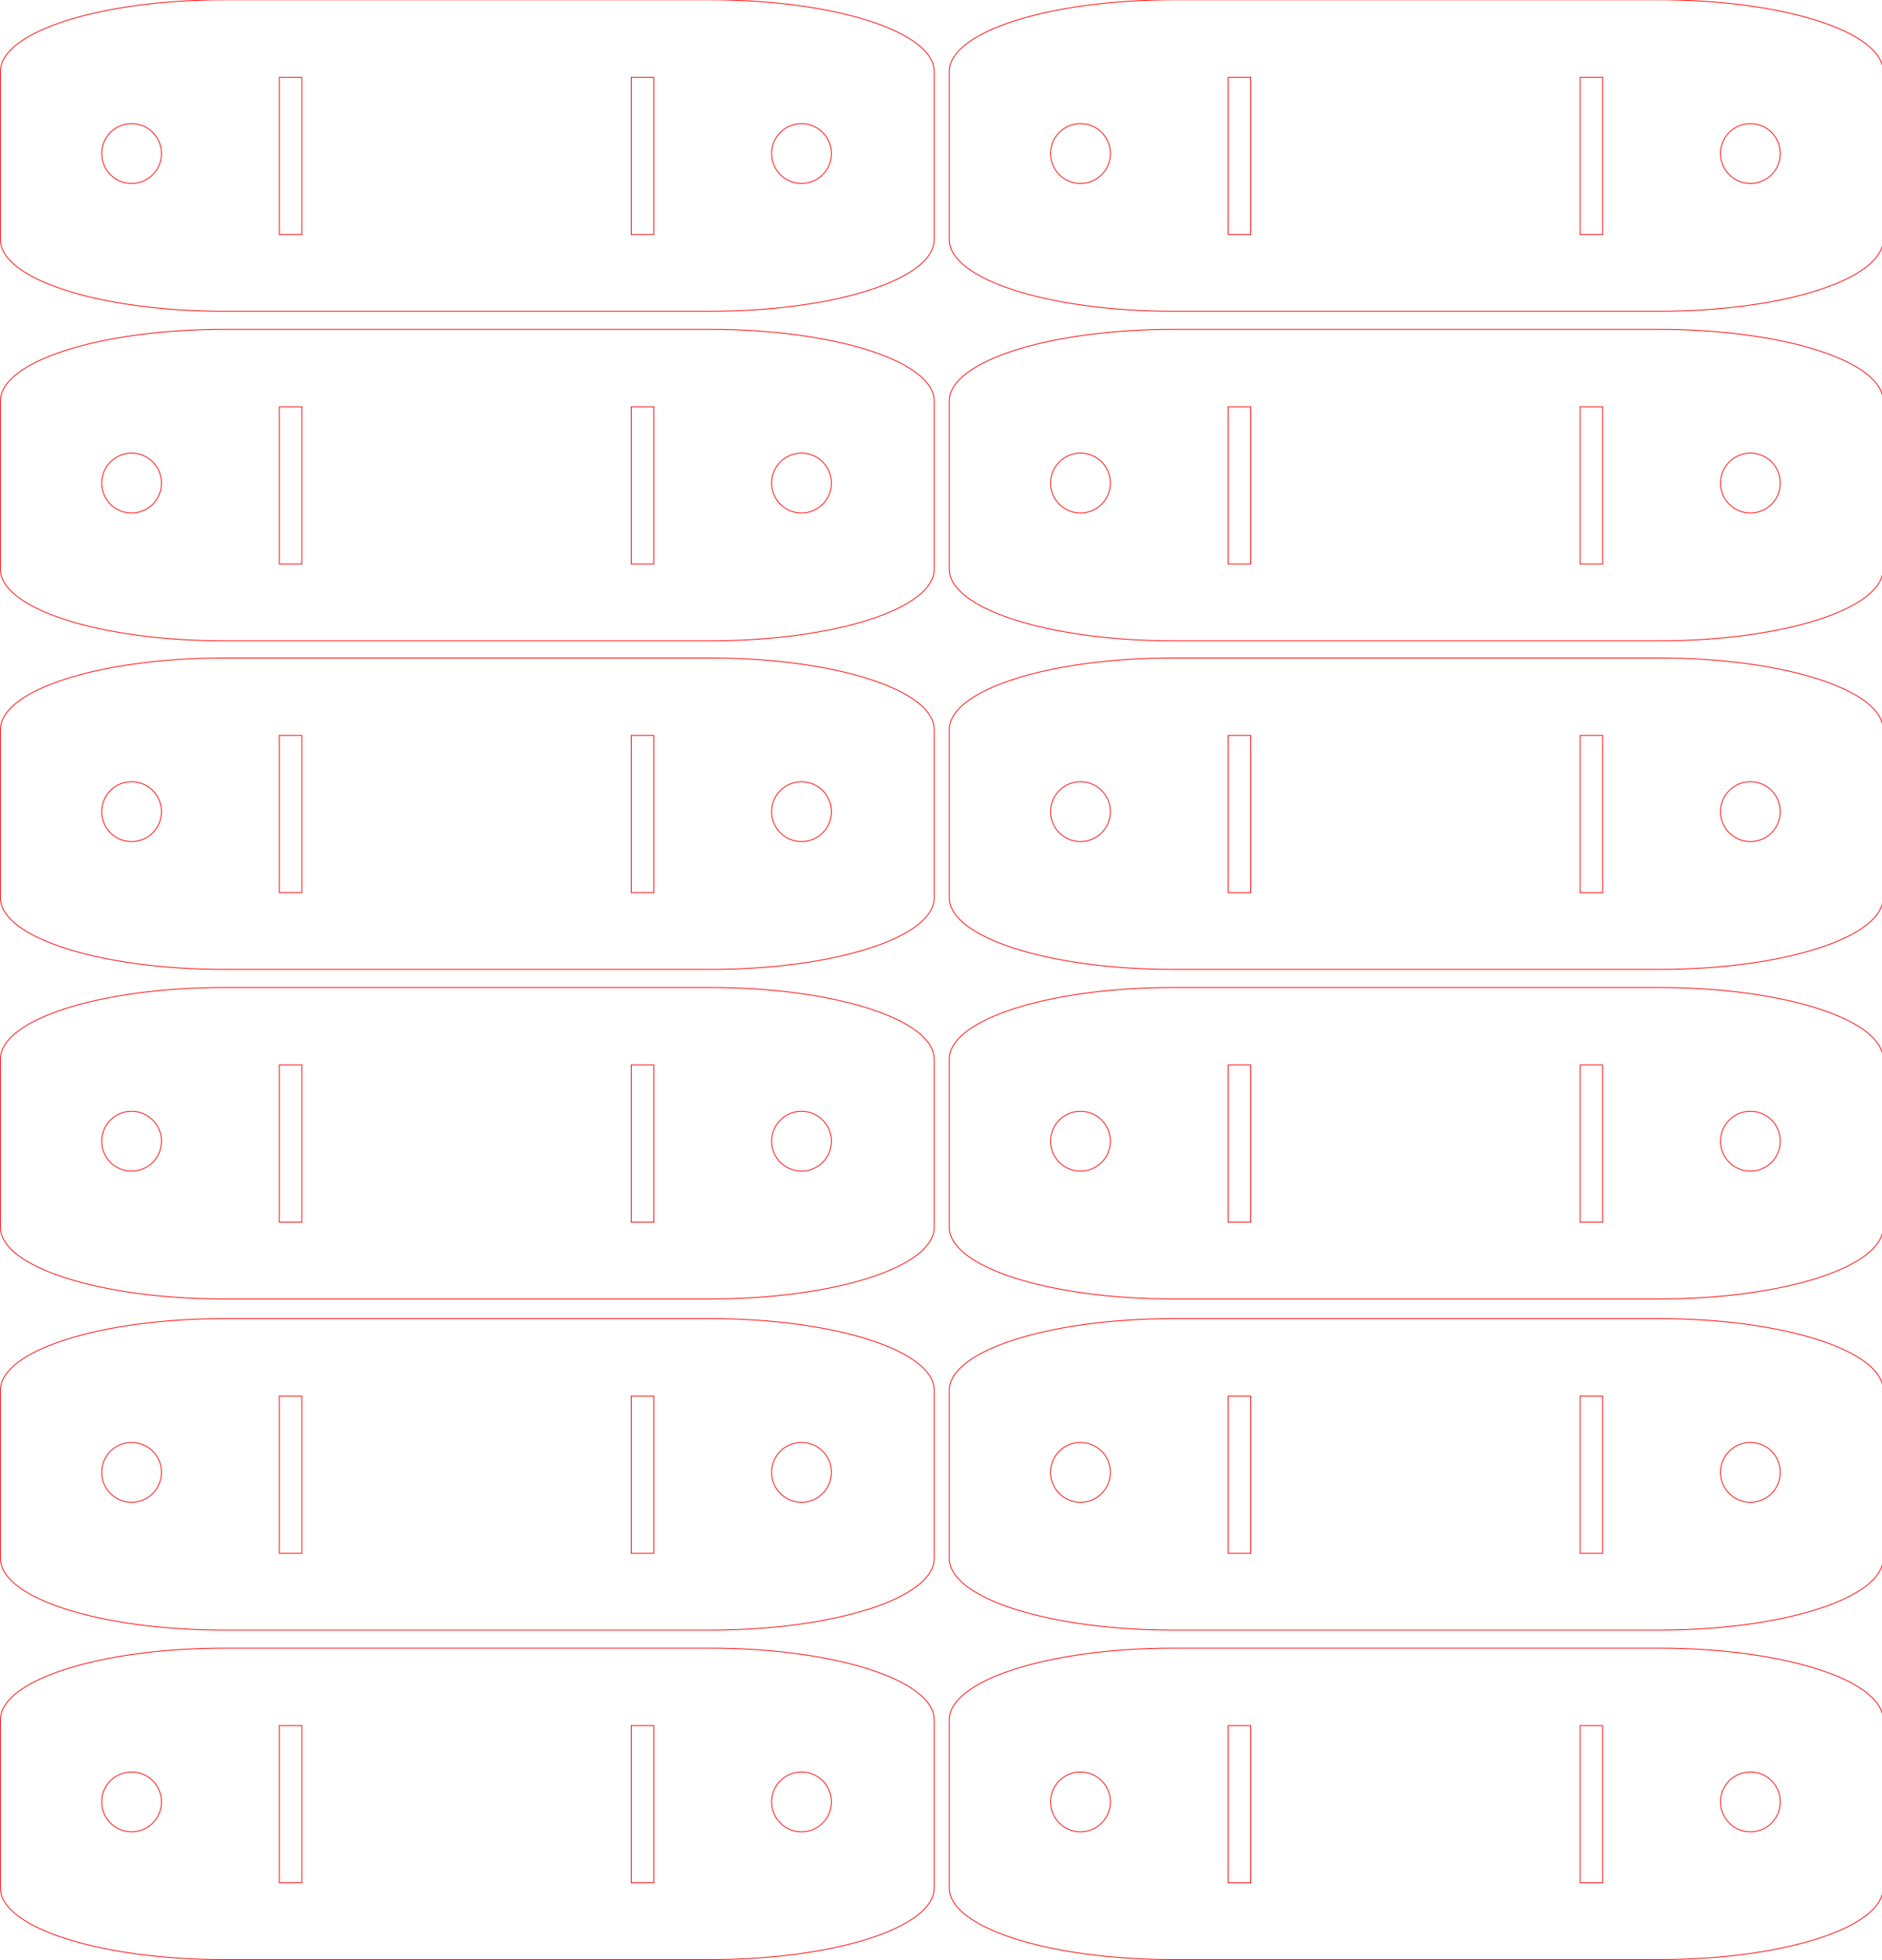 <?xml version="1.0" encoding="UTF-8" standalone="no"?>
<!-- Created with Inkscape (http://www.inkscape.org/) -->

<svg
   xmlns:dc="http://purl.org/dc/elements/1.1/"
   xmlns:cc="http://creativecommons.org/ns#"
   xmlns:rdf="http://www.w3.org/1999/02/22-rdf-syntax-ns#"
   xmlns:svg="http://www.w3.org/2000/svg"
   xmlns="http://www.w3.org/2000/svg"
   xmlns:sodipodi="http://sodipodi.sourceforge.net/DTD/sodipodi-0.dtd"
   xmlns:inkscape="http://www.inkscape.org/namespaces/inkscape"
   width="121.118mm"
   height="126.065mm"
   viewBox="0 0 121.118 126.065"
   version="1.1"
   id="svg15198"
   inkscape:version="0.92.4 (5da689c313, 2019-01-14)"
   sodipodi:docname="Strap Adjuster .125in 3mm Shock Cord (12).svg">
  <defs
     id="defs15192" />
  <sodipodi:namedview
     id="base"
     pagecolor="#ffffff"
     bordercolor="#666666"
     borderopacity="1.0"
     inkscape:pageopacity="0.0"
     inkscape:pageshadow="2"
     inkscape:zoom="0.7"
     inkscape:cx="680.41487"
     inkscape:cy="364.40519"
     inkscape:document-units="mm"
     inkscape:current-layer="layer1"
     showgrid="false"
     fit-margin-top="0"
     fit-margin-left="0"
     fit-margin-right="0"
     fit-margin-bottom="0"
     inkscape:window-width="2560"
     inkscape:window-height="1057"
     inkscape:window-x="-8"
     inkscape:window-y="-8"
     inkscape:window-maximized="1"
     showguides="true"
     inkscape:guide-bbox="true">
    <sodipodi:guide
       position="17.977,121.096"
       orientation="1,0"
       id="guide15417"
       inkscape:locked="false" />
    <sodipodi:guide
       position="40.623,121.096"
       orientation="0,1"
       id="guide15615"
       inkscape:locked="false" />
  </sodipodi:namedview>
  <g
     inkscape:label="Layer 1"
     inkscape:groupmode="layer"
     id="layer1"
     transform="translate(220.794,-39.577)">
    <g
       id="g15385">
      <path
         inkscape:connector-curvature="0"
         id="path15346-1"
         transform="matrix(0.265,0,0,0.265,-222.271,63.003)"
         d="m 60.102,-88.443 c -30.151,0 -54.426,7.755 -54.426,17.387 v 40.818 c 0,9.632 24.274,17.387 54.426,17.387 h 58.961 58.961 c 30.151,0 54.426,-7.755 54.426,-17.387 v -40.818 c 0,-9.632 -24.274,-17.387 -54.426,-17.387 H 119.062 Z"
         style="opacity:1;fill:none;fill-opacity:1;stroke:#ff0000;stroke-width:0.189;stroke-miterlimit:4;stroke-dasharray:none;stroke-opacity:1" />
      <circle
         r="1.925"
         cy="49.452"
         cx="-212.326"
         id="path13927-3-4-1"
         style="opacity:1;fill:none;fill-opacity:1;stroke:#ff0000;stroke-width:0.05;stroke-miterlimit:4;stroke-dasharray:none;stroke-opacity:1" />
      <rect
         y="44.547"
         x="-202.817"
         height="10.111"
         width="1.45"
         id="rect14493-9-4-55"
         style="opacity:1;fill:none;fill-opacity:1;stroke:#ff0000;stroke-width:0.05;stroke-miterlimit:4;stroke-dasharray:none;stroke-opacity:1" />
      <circle
         transform="scale(-1,1)"
         r="1.925"
         cy="49.452"
         cx="169.212"
         id="path13927-3-4-7"
         style="opacity:1;fill:none;fill-opacity:1;stroke:#ff0000;stroke-width:0.05;stroke-miterlimit:4;stroke-dasharray:none;stroke-opacity:1" />
      <rect
         transform="scale(-1,1)"
         y="44.547"
         x="178.721"
         height="10.111"
         width="1.45"
         id="rect14493-9-4-8"
         style="opacity:1;fill:none;fill-opacity:1;stroke:#ff0000;stroke-width:0.05;stroke-miterlimit:4;stroke-dasharray:none;stroke-opacity:1" />
    </g>
    <g
       transform="translate(-5.8950783e-7,21.194)"
       id="g15385-7">
      <path
         inkscape:connector-curvature="0"
         id="path15346-1-8"
         transform="matrix(0.265,0,0,0.265,-222.271,63.003)"
         d="m 60.102,-88.443 c -30.151,0 -54.426,7.755 -54.426,17.387 v 40.818 c 0,9.632 24.274,17.387 54.426,17.387 h 58.961 58.961 c 30.151,0 54.426,-7.755 54.426,-17.387 v -40.818 c 0,-9.632 -24.274,-17.387 -54.426,-17.387 H 119.062 Z"
         style="opacity:1;fill:none;fill-opacity:1;stroke:#ff0000;stroke-width:0.189;stroke-miterlimit:4;stroke-dasharray:none;stroke-opacity:1" />
      <circle
         r="1.925"
         cy="49.452"
         cx="-212.326"
         id="path13927-3-4-1-7"
         style="opacity:1;fill:none;fill-opacity:1;stroke:#ff0000;stroke-width:0.05;stroke-miterlimit:4;stroke-dasharray:none;stroke-opacity:1" />
      <rect
         y="44.547"
         x="-202.817"
         height="10.111"
         width="1.45"
         id="rect14493-9-4-55-3"
         style="opacity:1;fill:none;fill-opacity:1;stroke:#ff0000;stroke-width:0.05;stroke-miterlimit:4;stroke-dasharray:none;stroke-opacity:1" />
      <circle
         transform="scale(-1,1)"
         r="1.925"
         cy="49.452"
         cx="169.212"
         id="path13927-3-4-7-4"
         style="opacity:1;fill:none;fill-opacity:1;stroke:#ff0000;stroke-width:0.05;stroke-miterlimit:4;stroke-dasharray:none;stroke-opacity:1" />
      <rect
         transform="scale(-1,1)"
         y="44.547"
         x="178.721"
         height="10.111"
         width="1.45"
         id="rect14493-9-4-8-6"
         style="opacity:1;fill:none;fill-opacity:1;stroke:#ff0000;stroke-width:0.05;stroke-miterlimit:4;stroke-dasharray:none;stroke-opacity:1" />
    </g>
    <g
       transform="translate(-5.8950792e-7,42.328)"
       id="g15385-8">
      <path
         inkscape:connector-curvature="0"
         id="path15346-1-7"
         transform="matrix(0.265,0,0,0.265,-222.271,63.003)"
         d="m 60.102,-88.443 c -30.151,0 -54.426,7.755 -54.426,17.387 v 40.818 c 0,9.632 24.274,17.387 54.426,17.387 h 58.961 58.961 c 30.151,0 54.426,-7.755 54.426,-17.387 v -40.818 c 0,-9.632 -24.274,-17.387 -54.426,-17.387 H 119.062 Z"
         style="opacity:1;fill:none;fill-opacity:1;stroke:#ff0000;stroke-width:0.189;stroke-miterlimit:4;stroke-dasharray:none;stroke-opacity:1" />
      <circle
         r="1.925"
         cy="49.452"
         cx="-212.326"
         id="path13927-3-4-1-4"
         style="opacity:1;fill:none;fill-opacity:1;stroke:#ff0000;stroke-width:0.05;stroke-miterlimit:4;stroke-dasharray:none;stroke-opacity:1" />
      <rect
         y="44.547"
         x="-202.817"
         height="10.111"
         width="1.45"
         id="rect14493-9-4-55-1"
         style="opacity:1;fill:none;fill-opacity:1;stroke:#ff0000;stroke-width:0.05;stroke-miterlimit:4;stroke-dasharray:none;stroke-opacity:1" />
      <circle
         transform="scale(-1,1)"
         r="1.925"
         cy="49.452"
         cx="169.212"
         id="path13927-3-4-7-9"
         style="opacity:1;fill:none;fill-opacity:1;stroke:#ff0000;stroke-width:0.05;stroke-miterlimit:4;stroke-dasharray:none;stroke-opacity:1" />
      <rect
         transform="scale(-1,1)"
         y="44.547"
         x="178.721"
         height="10.111"
         width="1.45"
         id="rect14493-9-4-8-1"
         style="opacity:1;fill:none;fill-opacity:1;stroke:#ff0000;stroke-width:0.05;stroke-miterlimit:4;stroke-dasharray:none;stroke-opacity:1" />
    </g>
    <g
       transform="translate(-5.8950792e-7,63.523)"
       id="g15385-7-5">
      <path
         inkscape:connector-curvature="0"
         id="path15346-1-8-3"
         transform="matrix(0.265,0,0,0.265,-222.271,63.003)"
         d="m 60.102,-88.443 c -30.151,0 -54.426,7.755 -54.426,17.387 v 40.818 c 0,9.632 24.274,17.387 54.426,17.387 h 58.961 58.961 c 30.151,0 54.426,-7.755 54.426,-17.387 v -40.818 c 0,-9.632 -24.274,-17.387 -54.426,-17.387 H 119.062 Z"
         style="opacity:1;fill:none;fill-opacity:1;stroke:#ff0000;stroke-width:0.189;stroke-miterlimit:4;stroke-dasharray:none;stroke-opacity:1" />
      <circle
         r="1.925"
         cy="49.452"
         cx="-212.326"
         id="path13927-3-4-1-7-2"
         style="opacity:1;fill:none;fill-opacity:1;stroke:#ff0000;stroke-width:0.05;stroke-miterlimit:4;stroke-dasharray:none;stroke-opacity:1" />
      <rect
         y="44.547"
         x="-202.817"
         height="10.111"
         width="1.45"
         id="rect14493-9-4-55-3-8"
         style="opacity:1;fill:none;fill-opacity:1;stroke:#ff0000;stroke-width:0.05;stroke-miterlimit:4;stroke-dasharray:none;stroke-opacity:1" />
      <circle
         transform="scale(-1,1)"
         r="1.925"
         cy="49.452"
         cx="169.212"
         id="path13927-3-4-7-4-7"
         style="opacity:1;fill:none;fill-opacity:1;stroke:#ff0000;stroke-width:0.05;stroke-miterlimit:4;stroke-dasharray:none;stroke-opacity:1" />
      <rect
         transform="scale(-1,1)"
         y="44.547"
         x="178.721"
         height="10.111"
         width="1.45"
         id="rect14493-9-4-8-6-1"
         style="opacity:1;fill:none;fill-opacity:1;stroke:#ff0000;stroke-width:0.05;stroke-miterlimit:4;stroke-dasharray:none;stroke-opacity:1" />
    </g>
    <g
       transform="translate(-5.8950792e-7,84.821)"
       id="g15385-3">
      <path
         inkscape:connector-curvature="0"
         id="path15346-1-0"
         transform="matrix(0.265,0,0,0.265,-222.271,63.003)"
         d="m 60.102,-88.443 c -30.151,0 -54.426,7.755 -54.426,17.387 v 40.818 c 0,9.632 24.274,17.387 54.426,17.387 h 58.961 58.961 c 30.151,0 54.426,-7.755 54.426,-17.387 v -40.818 c 0,-9.632 -24.274,-17.387 -54.426,-17.387 H 119.062 Z"
         style="opacity:1;fill:none;fill-opacity:1;stroke:#ff0000;stroke-width:0.189;stroke-miterlimit:4;stroke-dasharray:none;stroke-opacity:1" />
      <circle
         r="1.925"
         cy="49.452"
         cx="-212.326"
         id="path13927-3-4-1-0"
         style="opacity:1;fill:none;fill-opacity:1;stroke:#ff0000;stroke-width:0.05;stroke-miterlimit:4;stroke-dasharray:none;stroke-opacity:1" />
      <rect
         y="44.547"
         x="-202.817"
         height="10.111"
         width="1.45"
         id="rect14493-9-4-55-19"
         style="opacity:1;fill:none;fill-opacity:1;stroke:#ff0000;stroke-width:0.05;stroke-miterlimit:4;stroke-dasharray:none;stroke-opacity:1" />
      <circle
         transform="scale(-1,1)"
         r="1.925"
         cy="49.452"
         cx="169.212"
         id="path13927-3-4-7-2"
         style="opacity:1;fill:none;fill-opacity:1;stroke:#ff0000;stroke-width:0.05;stroke-miterlimit:4;stroke-dasharray:none;stroke-opacity:1" />
      <rect
         transform="scale(-1,1)"
         y="44.547"
         x="178.721"
         height="10.111"
         width="1.45"
         id="rect14493-9-4-8-3"
         style="opacity:1;fill:none;fill-opacity:1;stroke:#ff0000;stroke-width:0.05;stroke-miterlimit:4;stroke-dasharray:none;stroke-opacity:1" />
    </g>
    <g
       transform="translate(-5.8950792e-7,106.015)"
       id="g15385-7-4">
      <path
         inkscape:connector-curvature="0"
         id="path15346-1-8-2"
         transform="matrix(0.265,0,0,0.265,-222.271,63.003)"
         d="m 60.102,-88.443 c -30.151,0 -54.426,7.755 -54.426,17.387 v 40.818 c 0,9.632 24.274,17.387 54.426,17.387 h 58.961 58.961 c 30.151,0 54.426,-7.755 54.426,-17.387 v -40.818 c 0,-9.632 -24.274,-17.387 -54.426,-17.387 H 119.062 Z"
         style="opacity:1;fill:none;fill-opacity:1;stroke:#ff0000;stroke-width:0.189;stroke-miterlimit:4;stroke-dasharray:none;stroke-opacity:1" />
      <circle
         r="1.925"
         cy="49.452"
         cx="-212.326"
         id="path13927-3-4-1-7-6"
         style="opacity:1;fill:none;fill-opacity:1;stroke:#ff0000;stroke-width:0.05;stroke-miterlimit:4;stroke-dasharray:none;stroke-opacity:1" />
      <rect
         y="44.547"
         x="-202.817"
         height="10.111"
         width="1.45"
         id="rect14493-9-4-55-3-82"
         style="opacity:1;fill:none;fill-opacity:1;stroke:#ff0000;stroke-width:0.05;stroke-miterlimit:4;stroke-dasharray:none;stroke-opacity:1" />
      <circle
         transform="scale(-1,1)"
         r="1.925"
         cy="49.452"
         cx="169.212"
         id="path13927-3-4-7-4-75"
         style="opacity:1;fill:none;fill-opacity:1;stroke:#ff0000;stroke-width:0.05;stroke-miterlimit:4;stroke-dasharray:none;stroke-opacity:1" />
      <rect
         transform="scale(-1,1)"
         y="44.547"
         x="178.721"
         height="10.111"
         width="1.45"
         id="rect14493-9-4-8-6-5"
         style="opacity:1;fill:none;fill-opacity:1;stroke:#ff0000;stroke-width:0.05;stroke-miterlimit:4;stroke-dasharray:none;stroke-opacity:1" />
    </g>
    <g
       transform="translate(61.067)"
       id="g15385-0">
      <path
         inkscape:connector-curvature="0"
         id="path15346-1-1"
         transform="matrix(0.265,0,0,0.265,-222.271,63.003)"
         d="m 60.102,-88.443 c -30.151,0 -54.426,7.755 -54.426,17.387 v 40.818 c 0,9.632 24.274,17.387 54.426,17.387 h 58.961 58.961 c 30.151,0 54.426,-7.755 54.426,-17.387 v -40.818 c 0,-9.632 -24.274,-17.387 -54.426,-17.387 H 119.062 Z"
         style="opacity:1;fill:none;fill-opacity:1;stroke:#ff0000;stroke-width:0.189;stroke-miterlimit:4;stroke-dasharray:none;stroke-opacity:1" />
      <circle
         r="1.925"
         cy="49.452"
         cx="-212.326"
         id="path13927-3-4-1-2"
         style="opacity:1;fill:none;fill-opacity:1;stroke:#ff0000;stroke-width:0.05;stroke-miterlimit:4;stroke-dasharray:none;stroke-opacity:1" />
      <rect
         y="44.547"
         x="-202.817"
         height="10.111"
         width="1.45"
         id="rect14493-9-4-55-9"
         style="opacity:1;fill:none;fill-opacity:1;stroke:#ff0000;stroke-width:0.05;stroke-miterlimit:4;stroke-dasharray:none;stroke-opacity:1" />
      <circle
         transform="scale(-1,1)"
         r="1.925"
         cy="49.452"
         cx="169.212"
         id="path13927-3-4-7-0"
         style="opacity:1;fill:none;fill-opacity:1;stroke:#ff0000;stroke-width:0.05;stroke-miterlimit:4;stroke-dasharray:none;stroke-opacity:1" />
      <rect
         transform="scale(-1,1)"
         y="44.547"
         x="178.721"
         height="10.111"
         width="1.45"
         id="rect14493-9-4-8-8"
         style="opacity:1;fill:none;fill-opacity:1;stroke:#ff0000;stroke-width:0.05;stroke-miterlimit:4;stroke-dasharray:none;stroke-opacity:1" />
    </g>
    <g
       transform="translate(61.067,21.194)"
       id="g15385-7-1">
      <path
         inkscape:connector-curvature="0"
         id="path15346-1-8-29"
         transform="matrix(0.265,0,0,0.265,-222.271,63.003)"
         d="m 60.102,-88.443 c -30.151,0 -54.426,7.755 -54.426,17.387 v 40.818 c 0,9.632 24.274,17.387 54.426,17.387 h 58.961 58.961 c 30.151,0 54.426,-7.755 54.426,-17.387 v -40.818 c 0,-9.632 -24.274,-17.387 -54.426,-17.387 H 119.062 Z"
         style="opacity:1;fill:none;fill-opacity:1;stroke:#ff0000;stroke-width:0.189;stroke-miterlimit:4;stroke-dasharray:none;stroke-opacity:1" />
      <circle
         r="1.925"
         cy="49.452"
         cx="-212.326"
         id="path13927-3-4-1-7-7"
         style="opacity:1;fill:none;fill-opacity:1;stroke:#ff0000;stroke-width:0.05;stroke-miterlimit:4;stroke-dasharray:none;stroke-opacity:1" />
      <rect
         y="44.547"
         x="-202.817"
         height="10.111"
         width="1.45"
         id="rect14493-9-4-55-3-6"
         style="opacity:1;fill:none;fill-opacity:1;stroke:#ff0000;stroke-width:0.05;stroke-miterlimit:4;stroke-dasharray:none;stroke-opacity:1" />
      <circle
         transform="scale(-1,1)"
         r="1.925"
         cy="49.452"
         cx="169.212"
         id="path13927-3-4-7-4-0"
         style="opacity:1;fill:none;fill-opacity:1;stroke:#ff0000;stroke-width:0.05;stroke-miterlimit:4;stroke-dasharray:none;stroke-opacity:1" />
      <rect
         transform="scale(-1,1)"
         y="44.547"
         x="178.721"
         height="10.111"
         width="1.45"
         id="rect14493-9-4-8-6-6"
         style="opacity:1;fill:none;fill-opacity:1;stroke:#ff0000;stroke-width:0.05;stroke-miterlimit:4;stroke-dasharray:none;stroke-opacity:1" />
    </g>
    <g
       transform="translate(61.067,42.328)"
       id="g15385-8-7">
      <path
         inkscape:connector-curvature="0"
         id="path15346-1-7-0"
         transform="matrix(0.265,0,0,0.265,-222.271,63.003)"
         d="m 60.102,-88.443 c -30.151,0 -54.426,7.755 -54.426,17.387 v 40.818 c 0,9.632 24.274,17.387 54.426,17.387 h 58.961 58.961 c 30.151,0 54.426,-7.755 54.426,-17.387 v -40.818 c 0,-9.632 -24.274,-17.387 -54.426,-17.387 H 119.062 Z"
         style="opacity:1;fill:none;fill-opacity:1;stroke:#ff0000;stroke-width:0.189;stroke-miterlimit:4;stroke-dasharray:none;stroke-opacity:1" />
      <circle
         r="1.925"
         cy="49.452"
         cx="-212.326"
         id="path13927-3-4-1-4-8"
         style="opacity:1;fill:none;fill-opacity:1;stroke:#ff0000;stroke-width:0.05;stroke-miterlimit:4;stroke-dasharray:none;stroke-opacity:1" />
      <rect
         y="44.547"
         x="-202.817"
         height="10.111"
         width="1.45"
         id="rect14493-9-4-55-1-8"
         style="opacity:1;fill:none;fill-opacity:1;stroke:#ff0000;stroke-width:0.05;stroke-miterlimit:4;stroke-dasharray:none;stroke-opacity:1" />
      <circle
         transform="scale(-1,1)"
         r="1.925"
         cy="49.452"
         cx="169.212"
         id="path13927-3-4-7-9-5"
         style="opacity:1;fill:none;fill-opacity:1;stroke:#ff0000;stroke-width:0.05;stroke-miterlimit:4;stroke-dasharray:none;stroke-opacity:1" />
      <rect
         transform="scale(-1,1)"
         y="44.547"
         x="178.721"
         height="10.111"
         width="1.45"
         id="rect14493-9-4-8-1-1"
         style="opacity:1;fill:none;fill-opacity:1;stroke:#ff0000;stroke-width:0.05;stroke-miterlimit:4;stroke-dasharray:none;stroke-opacity:1" />
    </g>
    <g
       transform="translate(61.067,63.523)"
       id="g15385-7-5-9">
      <path
         inkscape:connector-curvature="0"
         id="path15346-1-8-3-9"
         transform="matrix(0.265,0,0,0.265,-222.271,63.003)"
         d="m 60.102,-88.443 c -30.151,0 -54.426,7.755 -54.426,17.387 v 40.818 c 0,9.632 24.274,17.387 54.426,17.387 h 58.961 58.961 c 30.151,0 54.426,-7.755 54.426,-17.387 v -40.818 c 0,-9.632 -24.274,-17.387 -54.426,-17.387 H 119.062 Z"
         style="opacity:1;fill:none;fill-opacity:1;stroke:#ff0000;stroke-width:0.189;stroke-miterlimit:4;stroke-dasharray:none;stroke-opacity:1" />
      <circle
         r="1.925"
         cy="49.452"
         cx="-212.326"
         id="path13927-3-4-1-7-2-2"
         style="opacity:1;fill:none;fill-opacity:1;stroke:#ff0000;stroke-width:0.05;stroke-miterlimit:4;stroke-dasharray:none;stroke-opacity:1" />
      <rect
         y="44.547"
         x="-202.817"
         height="10.111"
         width="1.45"
         id="rect14493-9-4-55-3-8-1"
         style="opacity:1;fill:none;fill-opacity:1;stroke:#ff0000;stroke-width:0.05;stroke-miterlimit:4;stroke-dasharray:none;stroke-opacity:1" />
      <circle
         transform="scale(-1,1)"
         r="1.925"
         cy="49.452"
         cx="169.212"
         id="path13927-3-4-7-4-7-8"
         style="opacity:1;fill:none;fill-opacity:1;stroke:#ff0000;stroke-width:0.05;stroke-miterlimit:4;stroke-dasharray:none;stroke-opacity:1" />
      <rect
         transform="scale(-1,1)"
         y="44.547"
         x="178.721"
         height="10.111"
         width="1.45"
         id="rect14493-9-4-8-6-1-0"
         style="opacity:1;fill:none;fill-opacity:1;stroke:#ff0000;stroke-width:0.05;stroke-miterlimit:4;stroke-dasharray:none;stroke-opacity:1" />
    </g>
    <g
       transform="translate(61.067,84.821)"
       id="g15385-3-9">
      <path
         inkscape:connector-curvature="0"
         id="path15346-1-0-7"
         transform="matrix(0.265,0,0,0.265,-222.271,63.003)"
         d="m 60.102,-88.443 c -30.151,0 -54.426,7.755 -54.426,17.387 v 40.818 c 0,9.632 24.274,17.387 54.426,17.387 h 58.961 58.961 c 30.151,0 54.426,-7.755 54.426,-17.387 v -40.818 c 0,-9.632 -24.274,-17.387 -54.426,-17.387 H 119.062 Z"
         style="opacity:1;fill:none;fill-opacity:1;stroke:#ff0000;stroke-width:0.189;stroke-miterlimit:4;stroke-dasharray:none;stroke-opacity:1" />
      <circle
         r="1.925"
         cy="49.452"
         cx="-212.326"
         id="path13927-3-4-1-0-5"
         style="opacity:1;fill:none;fill-opacity:1;stroke:#ff0000;stroke-width:0.05;stroke-miterlimit:4;stroke-dasharray:none;stroke-opacity:1" />
      <rect
         y="44.547"
         x="-202.817"
         height="10.111"
         width="1.45"
         id="rect14493-9-4-55-19-6"
         style="opacity:1;fill:none;fill-opacity:1;stroke:#ff0000;stroke-width:0.05;stroke-miterlimit:4;stroke-dasharray:none;stroke-opacity:1" />
      <circle
         transform="scale(-1,1)"
         r="1.925"
         cy="49.452"
         cx="169.212"
         id="path13927-3-4-7-2-2"
         style="opacity:1;fill:none;fill-opacity:1;stroke:#ff0000;stroke-width:0.05;stroke-miterlimit:4;stroke-dasharray:none;stroke-opacity:1" />
      <rect
         transform="scale(-1,1)"
         y="44.547"
         x="178.721"
         height="10.111"
         width="1.45"
         id="rect14493-9-4-8-3-1"
         style="opacity:1;fill:none;fill-opacity:1;stroke:#ff0000;stroke-width:0.05;stroke-miterlimit:4;stroke-dasharray:none;stroke-opacity:1" />
    </g>
    <g
       transform="translate(61.067,106.015)"
       id="g15385-7-4-9">
      <path
         inkscape:connector-curvature="0"
         id="path15346-1-8-2-1"
         transform="matrix(0.265,0,0,0.265,-222.271,63.003)"
         d="m 60.102,-88.443 c -30.151,0 -54.426,7.755 -54.426,17.387 v 40.818 c 0,9.632 24.274,17.387 54.426,17.387 h 58.961 58.961 c 30.151,0 54.426,-7.755 54.426,-17.387 v -40.818 c 0,-9.632 -24.274,-17.387 -54.426,-17.387 H 119.062 Z"
         style="opacity:1;fill:none;fill-opacity:1;stroke:#ff0000;stroke-width:0.189;stroke-miterlimit:4;stroke-dasharray:none;stroke-opacity:1" />
      <circle
         r="1.925"
         cy="49.452"
         cx="-212.326"
         id="path13927-3-4-1-7-6-6"
         style="opacity:1;fill:none;fill-opacity:1;stroke:#ff0000;stroke-width:0.05;stroke-miterlimit:4;stroke-dasharray:none;stroke-opacity:1" />
      <rect
         y="44.547"
         x="-202.817"
         height="10.111"
         width="1.45"
         id="rect14493-9-4-55-3-82-0"
         style="opacity:1;fill:none;fill-opacity:1;stroke:#ff0000;stroke-width:0.05;stroke-miterlimit:4;stroke-dasharray:none;stroke-opacity:1" />
      <circle
         transform="scale(-1,1)"
         r="1.925"
         cy="49.452"
         cx="169.212"
         id="path13927-3-4-7-4-75-3"
         style="opacity:1;fill:none;fill-opacity:1;stroke:#ff0000;stroke-width:0.05;stroke-miterlimit:4;stroke-dasharray:none;stroke-opacity:1" />
      <rect
         transform="scale(-1,1)"
         y="44.547"
         x="178.721"
         height="10.111"
         width="1.45"
         id="rect14493-9-4-8-6-5-7"
         style="opacity:1;fill:none;fill-opacity:1;stroke:#ff0000;stroke-width:0.05;stroke-miterlimit:4;stroke-dasharray:none;stroke-opacity:1" />
    </g>
  </g>
</svg>
